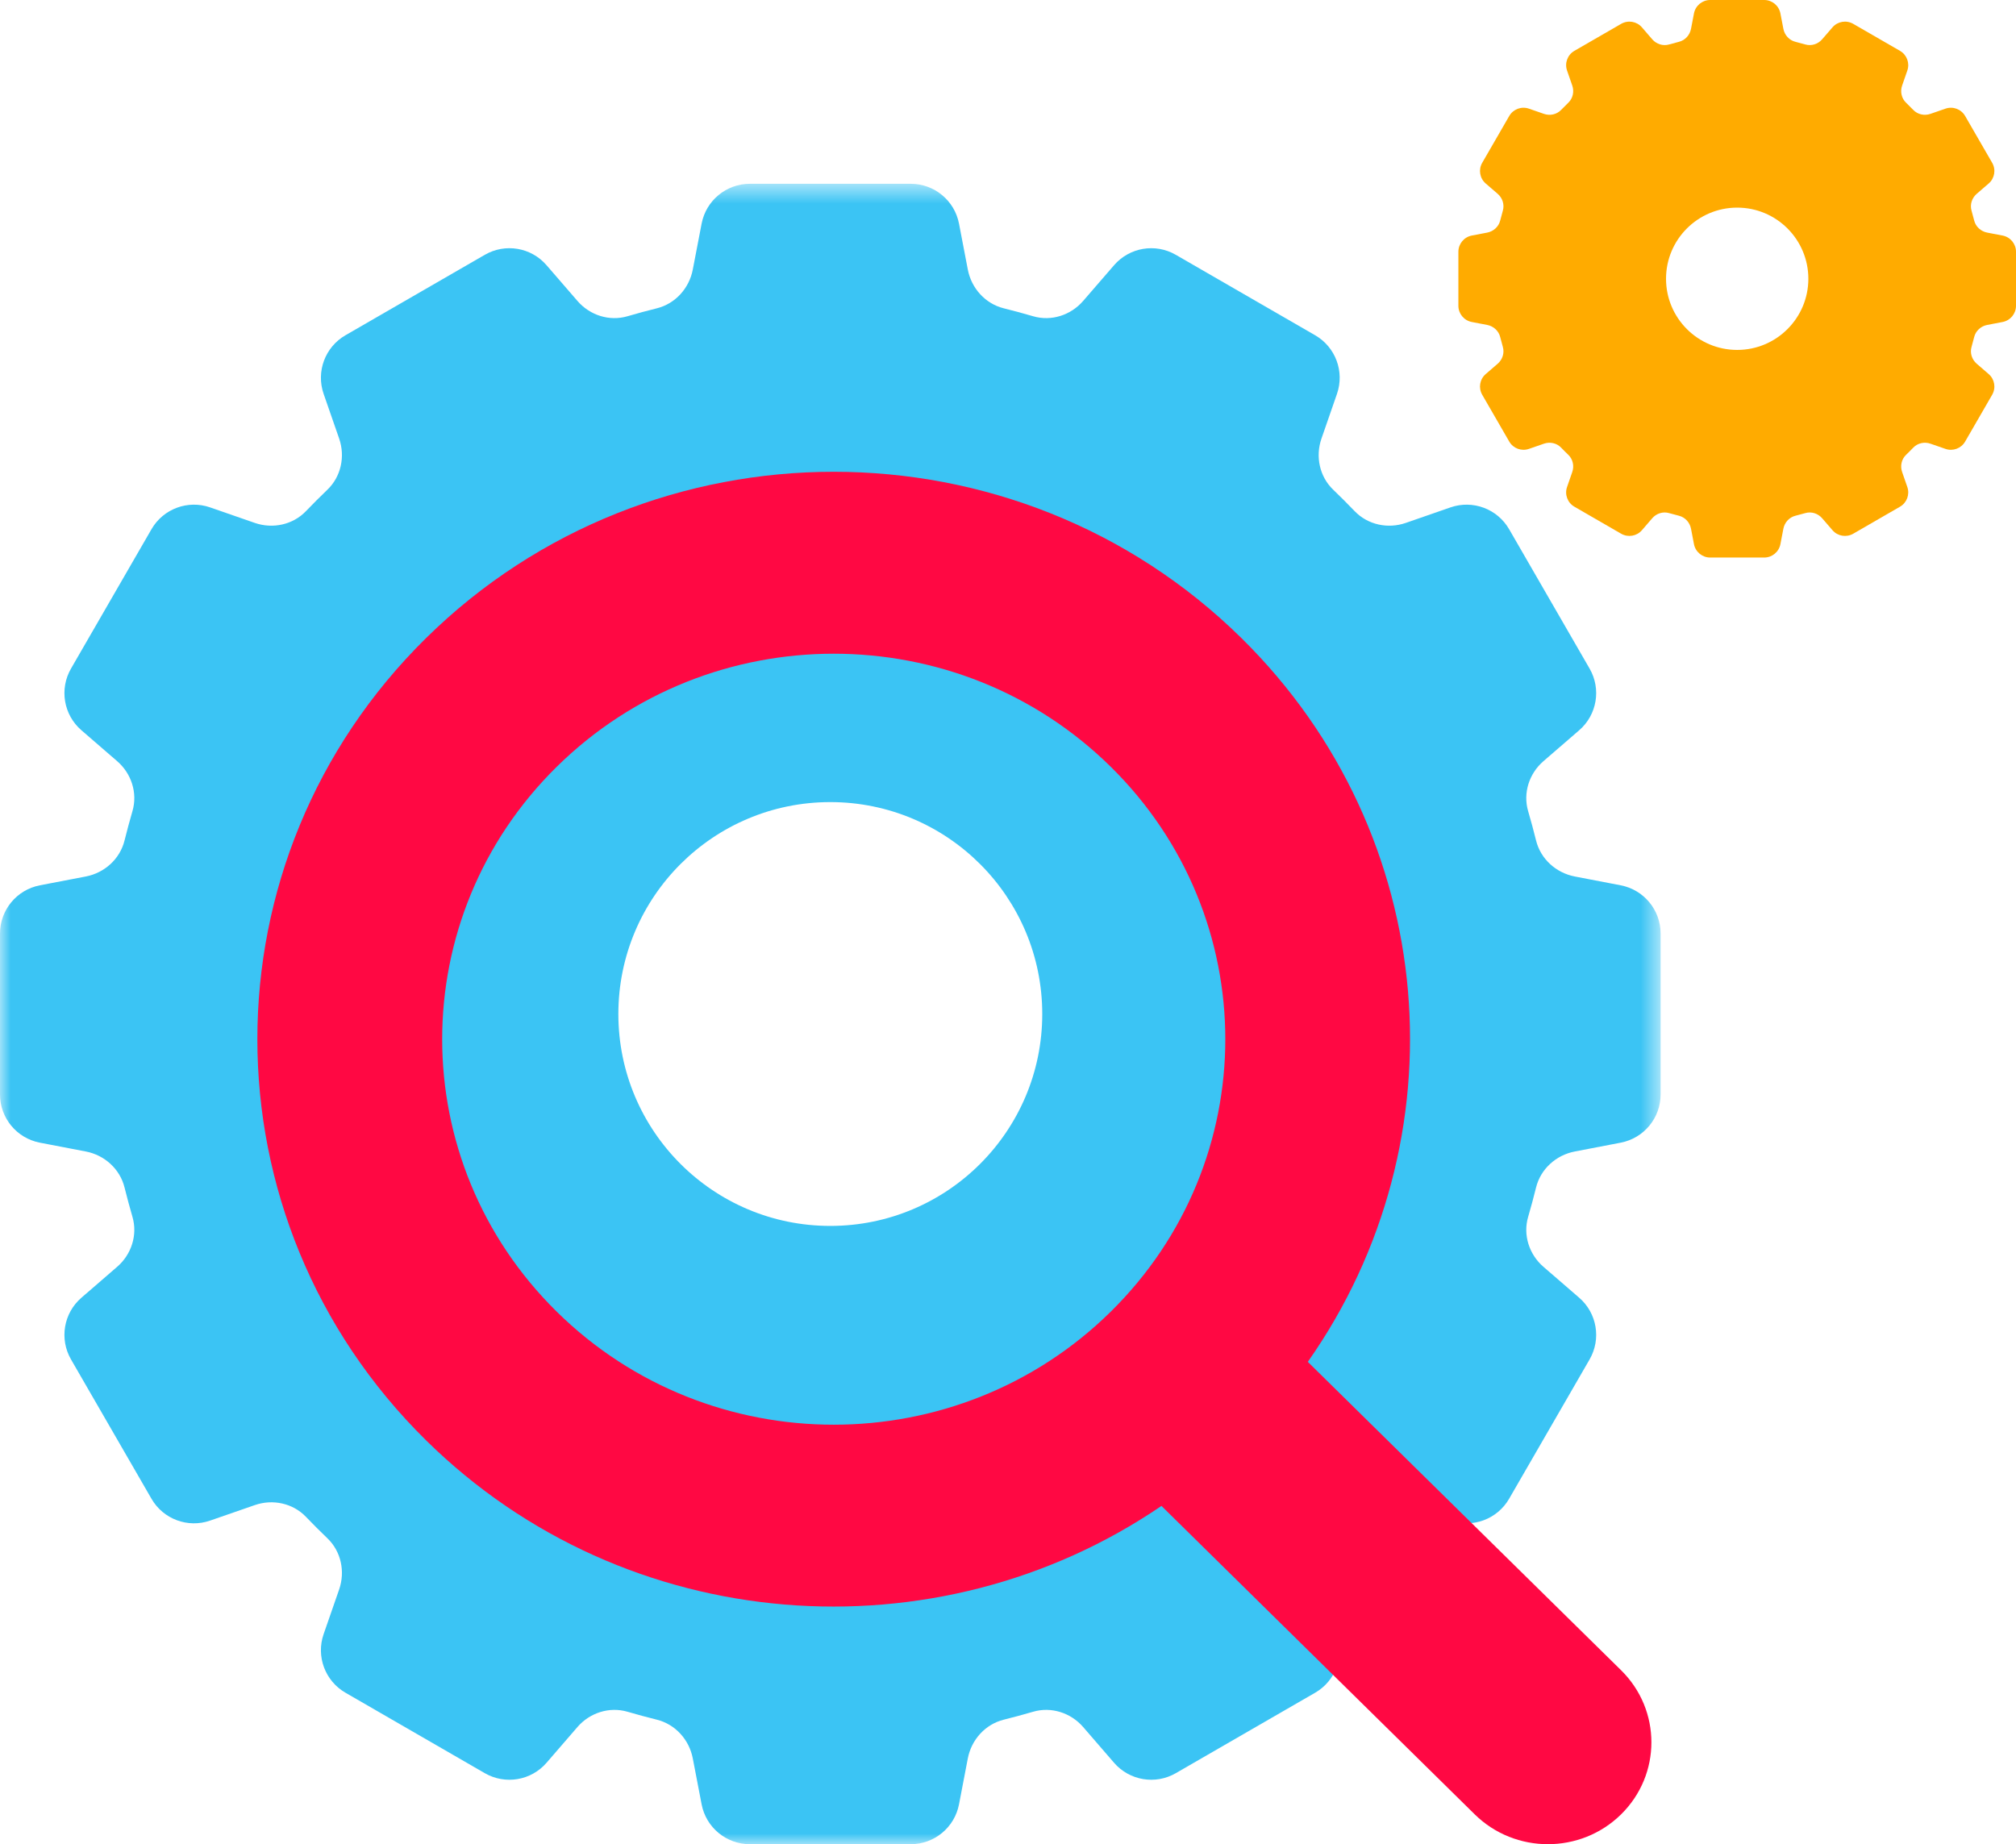 <?xml version="1.0" encoding="UTF-8"?>
<svg width="94px" height="86px" viewBox="0 0 94 86" version="1.1" xmlns="http://www.w3.org/2000/svg" xmlns:xlink="http://www.w3.org/1999/xlink">
    <!-- Generator: Sketch 53.2 (72643) - https://sketchapp.com -->
    <title>Group 8</title>
    <desc>Created with Sketch.</desc>
    <defs>
        <polygon id="path-1" points="0 0.571 77.429 0.571 77.429 78 0 78"></polygon>
    </defs>
    <g id="Page-1" stroke="none" stroke-width="1" fill="none" fill-rule="evenodd">
        <g id="Start-Copy" transform="translate(-240, -2069)">
            <g id="Group-8" transform="translate(240, 2069)">
                <g id="Group-3" transform="translate(0, 8)">
                    <mask id="mask-2" fill="white">
                        <use xlink:href="#path-1"></use>
                    </mask>
                    <g id="Clip-2"></g>
                    <path d="M38.714,49.168 C33.257,49.168 28.832,44.744 28.832,39.286 C28.832,33.827 33.257,29.404 38.714,29.404 C44.172,29.404 48.597,33.827 48.597,39.286 C48.597,44.744 44.172,49.168 38.714,49.168 M75.57,33.285 L73.431,32.874 C72.556,32.706 71.836,32.06 71.622,31.194 C71.509,30.735 71.385,30.279 71.253,29.827 C71.005,28.982 71.299,28.072 71.965,27.497 L73.633,26.054 C74.464,25.336 74.667,24.129 74.118,23.178 L70.366,16.679 C69.817,15.728 68.67,15.301 67.632,15.661 L65.547,16.385 C64.714,16.674 63.775,16.474 63.164,15.837 C62.837,15.497 62.503,15.163 62.163,14.836 C61.526,14.226 61.326,13.286 61.616,12.453 L62.339,10.368 C62.699,9.33 62.272,8.183 61.321,7.634 L54.823,3.882 C53.872,3.332 52.665,3.536 51.946,4.367 L50.503,6.035 C49.927,6.7 49.018,6.995 48.173,6.748 C47.722,6.615 47.265,6.492 46.805,6.378 C45.941,6.164 45.294,5.444 45.126,4.569 L44.716,2.43 C44.508,1.351 43.565,0.571 42.466,0.571 L34.963,0.571 C33.864,0.571 32.921,1.351 32.714,2.43 L32.303,4.569 C32.136,5.444 31.489,6.164 30.624,6.378 C30.164,6.492 29.708,6.615 29.256,6.748 C28.411,6.995 27.501,6.7 26.926,6.035 L25.483,4.367 C24.765,3.536 23.558,3.332 22.606,3.882 L16.108,7.634 C15.157,8.183 14.73,9.33 15.09,10.368 L15.814,12.453 C16.103,13.286 15.903,14.226 15.266,14.836 C14.925,15.163 14.592,15.497 14.265,15.837 C13.655,16.474 12.715,16.674 11.881,16.385 L9.796,15.661 C8.759,15.301 7.611,15.728 7.063,16.679 L3.311,23.178 C2.762,24.129 2.965,25.336 3.796,26.054 L5.464,27.497 C6.129,28.072 6.423,28.982 6.176,29.826 C6.045,30.279 5.921,30.735 5.807,31.194 C5.593,32.06 4.873,32.706 3.999,32.874 L1.858,33.285 C0.78,33.493 -0,34.436 -0,35.534 L-0,43.037 C-0,44.136 0.78,45.078 1.858,45.286 L3.999,45.697 C4.873,45.864 5.593,46.511 5.807,47.376 C5.921,47.836 6.045,48.292 6.176,48.745 C6.423,49.588 6.129,50.499 5.464,51.074 L3.796,52.517 C2.965,53.235 2.762,54.442 3.311,55.394 L7.063,61.892 C7.611,62.843 8.759,63.27 9.796,62.91 L11.881,62.187 C12.715,61.897 13.655,62.097 14.265,62.734 C14.592,63.075 14.925,63.408 15.266,63.735 C15.903,64.345 16.103,65.284 15.814,66.119 L15.09,68.204 C14.73,69.241 15.157,70.389 16.109,70.937 L22.606,74.689 C23.558,75.238 24.765,75.034 25.483,74.204 L26.926,72.535 C27.501,71.871 28.411,71.577 29.256,71.823 C29.708,71.955 30.164,72.079 30.624,72.193 C31.489,72.407 32.136,73.127 32.303,74.001 L32.714,76.141 C32.921,77.22 33.864,78 34.963,78 L42.466,78 C43.565,78 44.508,77.22 44.716,76.141 L45.126,74.001 C45.294,73.127 45.941,72.407 46.805,72.193 C47.265,72.079 47.722,71.955 48.173,71.823 C49.018,71.577 49.927,71.871 50.503,72.535 L51.946,74.204 C52.665,75.034 53.872,75.238 54.823,74.689 L61.321,70.937 C62.272,70.389 62.699,69.241 62.339,68.204 L61.616,66.119 C61.326,65.284 61.526,64.345 62.163,63.735 C62.503,63.408 62.837,63.075 63.164,62.734 C63.775,62.097 64.714,61.897 65.547,62.187 L67.632,62.91 C68.67,63.27 69.817,62.843 70.366,61.891 L74.118,55.394 C74.667,54.442 74.464,53.235 73.633,52.517 L71.965,51.074 C71.299,50.499 71.005,49.588 71.253,48.745 C71.385,48.292 71.509,47.836 71.622,47.376 C71.836,46.511 72.556,45.864 73.431,45.697 L75.57,45.286 C76.649,45.078 77.429,44.136 77.429,43.037 L77.429,35.534 C77.429,34.436 76.649,33.493 75.57,33.285" id="Fill-1" fill="#3BC4F4" mask="url(#mask-2)"></path>
                </g>
                <path d="M81,16.318 C79.168,16.318 77.682,14.832 77.682,13 C77.682,11.168 79.168,9.682 81,9.682 C82.832,9.682 84.318,11.168 84.318,13 C84.318,14.832 82.832,16.318 81,16.318 M93.377,10.985 L92.657,10.847 C92.363,10.791 92.122,10.573 92.05,10.283 C92.012,10.129 91.971,9.976 91.927,9.824 C91.844,9.54 91.943,9.235 92.165,9.041 L92.726,8.557 C93.005,8.315 93.073,7.911 92.888,7.59 L91.629,5.41 C91.444,5.089 91.059,4.946 90.711,5.067 L90.01,5.31 C89.731,5.407 89.415,5.34 89.21,5.126 C89.101,5.012 88.988,4.9 88.874,4.79 C88.66,4.585 88.593,4.269 88.69,3.99 L88.933,3.29 C89.054,2.941 88.911,2.556 88.591,2.371 L86.41,1.112 C86.089,0.927 85.685,0.996 85.444,1.274 L84.959,1.835 C84.766,2.057 84.46,2.156 84.177,2.074 C84.024,2.029 83.871,1.988 83.717,1.95 C83.427,1.879 83.209,1.637 83.153,1.343 L83.015,0.624 C82.945,0.262 82.628,0 82.26,0 L79.74,0 C79.372,0 79.055,0.262 78.985,0.624 L78.847,1.343 C78.791,1.637 78.573,1.879 78.283,1.95 C78.129,1.988 77.976,2.029 77.823,2.074 C77.54,2.156 77.234,2.057 77.041,1.835 L76.557,1.274 C76.315,0.996 75.911,0.927 75.59,1.112 L73.409,2.371 C73.089,2.556 72.946,2.941 73.067,3.29 L73.31,3.99 C73.407,4.269 73.34,4.585 73.126,4.79 C73.012,4.9 72.899,5.012 72.79,5.126 C72.585,5.34 72.269,5.407 71.99,5.31 L71.289,5.067 C70.941,4.946 70.556,5.089 70.371,5.41 L69.112,7.59 C68.927,7.911 68.995,8.315 69.274,8.557 L69.835,9.041 C70.057,9.234 70.156,9.54 70.073,9.824 C70.029,9.976 69.988,10.129 69.95,10.283 C69.878,10.573 69.637,10.791 69.343,10.847 L68.623,10.985 C68.262,11.055 68,11.372 68,11.74 L68,14.26 C68,14.629 68.262,14.945 68.623,15.015 L69.343,15.153 C69.637,15.209 69.878,15.427 69.95,15.717 C69.988,15.871 70.029,16.024 70.073,16.177 C70.156,16.46 70.057,16.766 69.835,16.959 L69.274,17.444 C68.995,17.685 68.927,18.089 69.112,18.41 L70.371,20.591 C70.556,20.911 70.941,21.054 71.289,20.933 L71.99,20.69 C72.269,20.593 72.585,20.66 72.79,20.874 C72.899,20.989 73.012,21.101 73.126,21.21 C73.34,21.415 73.407,21.731 73.31,22.01 L73.067,22.711 C72.946,23.059 73.089,23.444 73.409,23.629 L75.59,24.889 C75.911,25.073 76.315,25.005 76.557,24.726 L77.041,24.165 C77.234,23.943 77.54,23.844 77.823,23.927 C77.976,23.971 78.129,24.012 78.283,24.05 C78.573,24.122 78.791,24.364 78.847,24.657 L78.985,25.377 C79.055,25.738 79.372,26 79.74,26 L82.26,26 C82.628,26 82.945,25.738 83.015,25.377 L83.153,24.657 C83.209,24.364 83.427,24.122 83.717,24.05 C83.871,24.012 84.024,23.971 84.177,23.927 C84.46,23.844 84.766,23.943 84.959,24.165 L85.444,24.726 C85.685,25.005 86.089,25.073 86.41,24.889 L88.591,23.629 C88.911,23.444 89.054,23.059 88.933,22.711 L88.69,22.01 C88.593,21.731 88.66,21.415 88.874,21.21 C88.988,21.101 89.101,20.989 89.21,20.874 C89.415,20.66 89.731,20.593 90.01,20.69 L90.711,20.933 C91.059,21.054 91.444,20.911 91.629,20.591 L92.888,18.41 C93.073,18.089 93.005,17.685 92.726,17.444 L92.165,16.959 C91.943,16.766 91.844,16.46 91.927,16.177 C91.971,16.024 92.012,15.871 92.05,15.717 C92.122,15.427 92.363,15.209 92.657,15.153 L93.377,15.015 C93.738,14.945 94,14.629 94,14.26 L94,11.74 C94,11.372 93.738,11.055 93.377,10.985" id="Fill-4" fill="#FFAB00"></path>
                <path d="M51.785,61.173 C44.655,68.193 33.095,68.194 25.965,61.173 C18.835,54.153 18.835,42.771 25.965,35.751 C33.095,28.729 44.655,28.729 51.785,35.751 C58.915,42.771 58.915,54.153 51.785,61.173 M57.878,29.75 C47.383,19.417 30.367,19.417 19.872,29.75 C9.376,40.084 9.376,56.838 19.872,67.173 C29.201,76.36 43.681,77.372 54.155,70.225 L68.762,84.609 C70.646,86.464 73.702,86.464 75.587,84.609 C77.471,82.752 77.471,79.745 75.587,77.889 L60.979,63.507 C68.237,53.193 67.208,38.936 57.878,29.75" id="Fill-6" fill="#FF0843"></path>
            </g>
        </g>
    </g>
</svg>